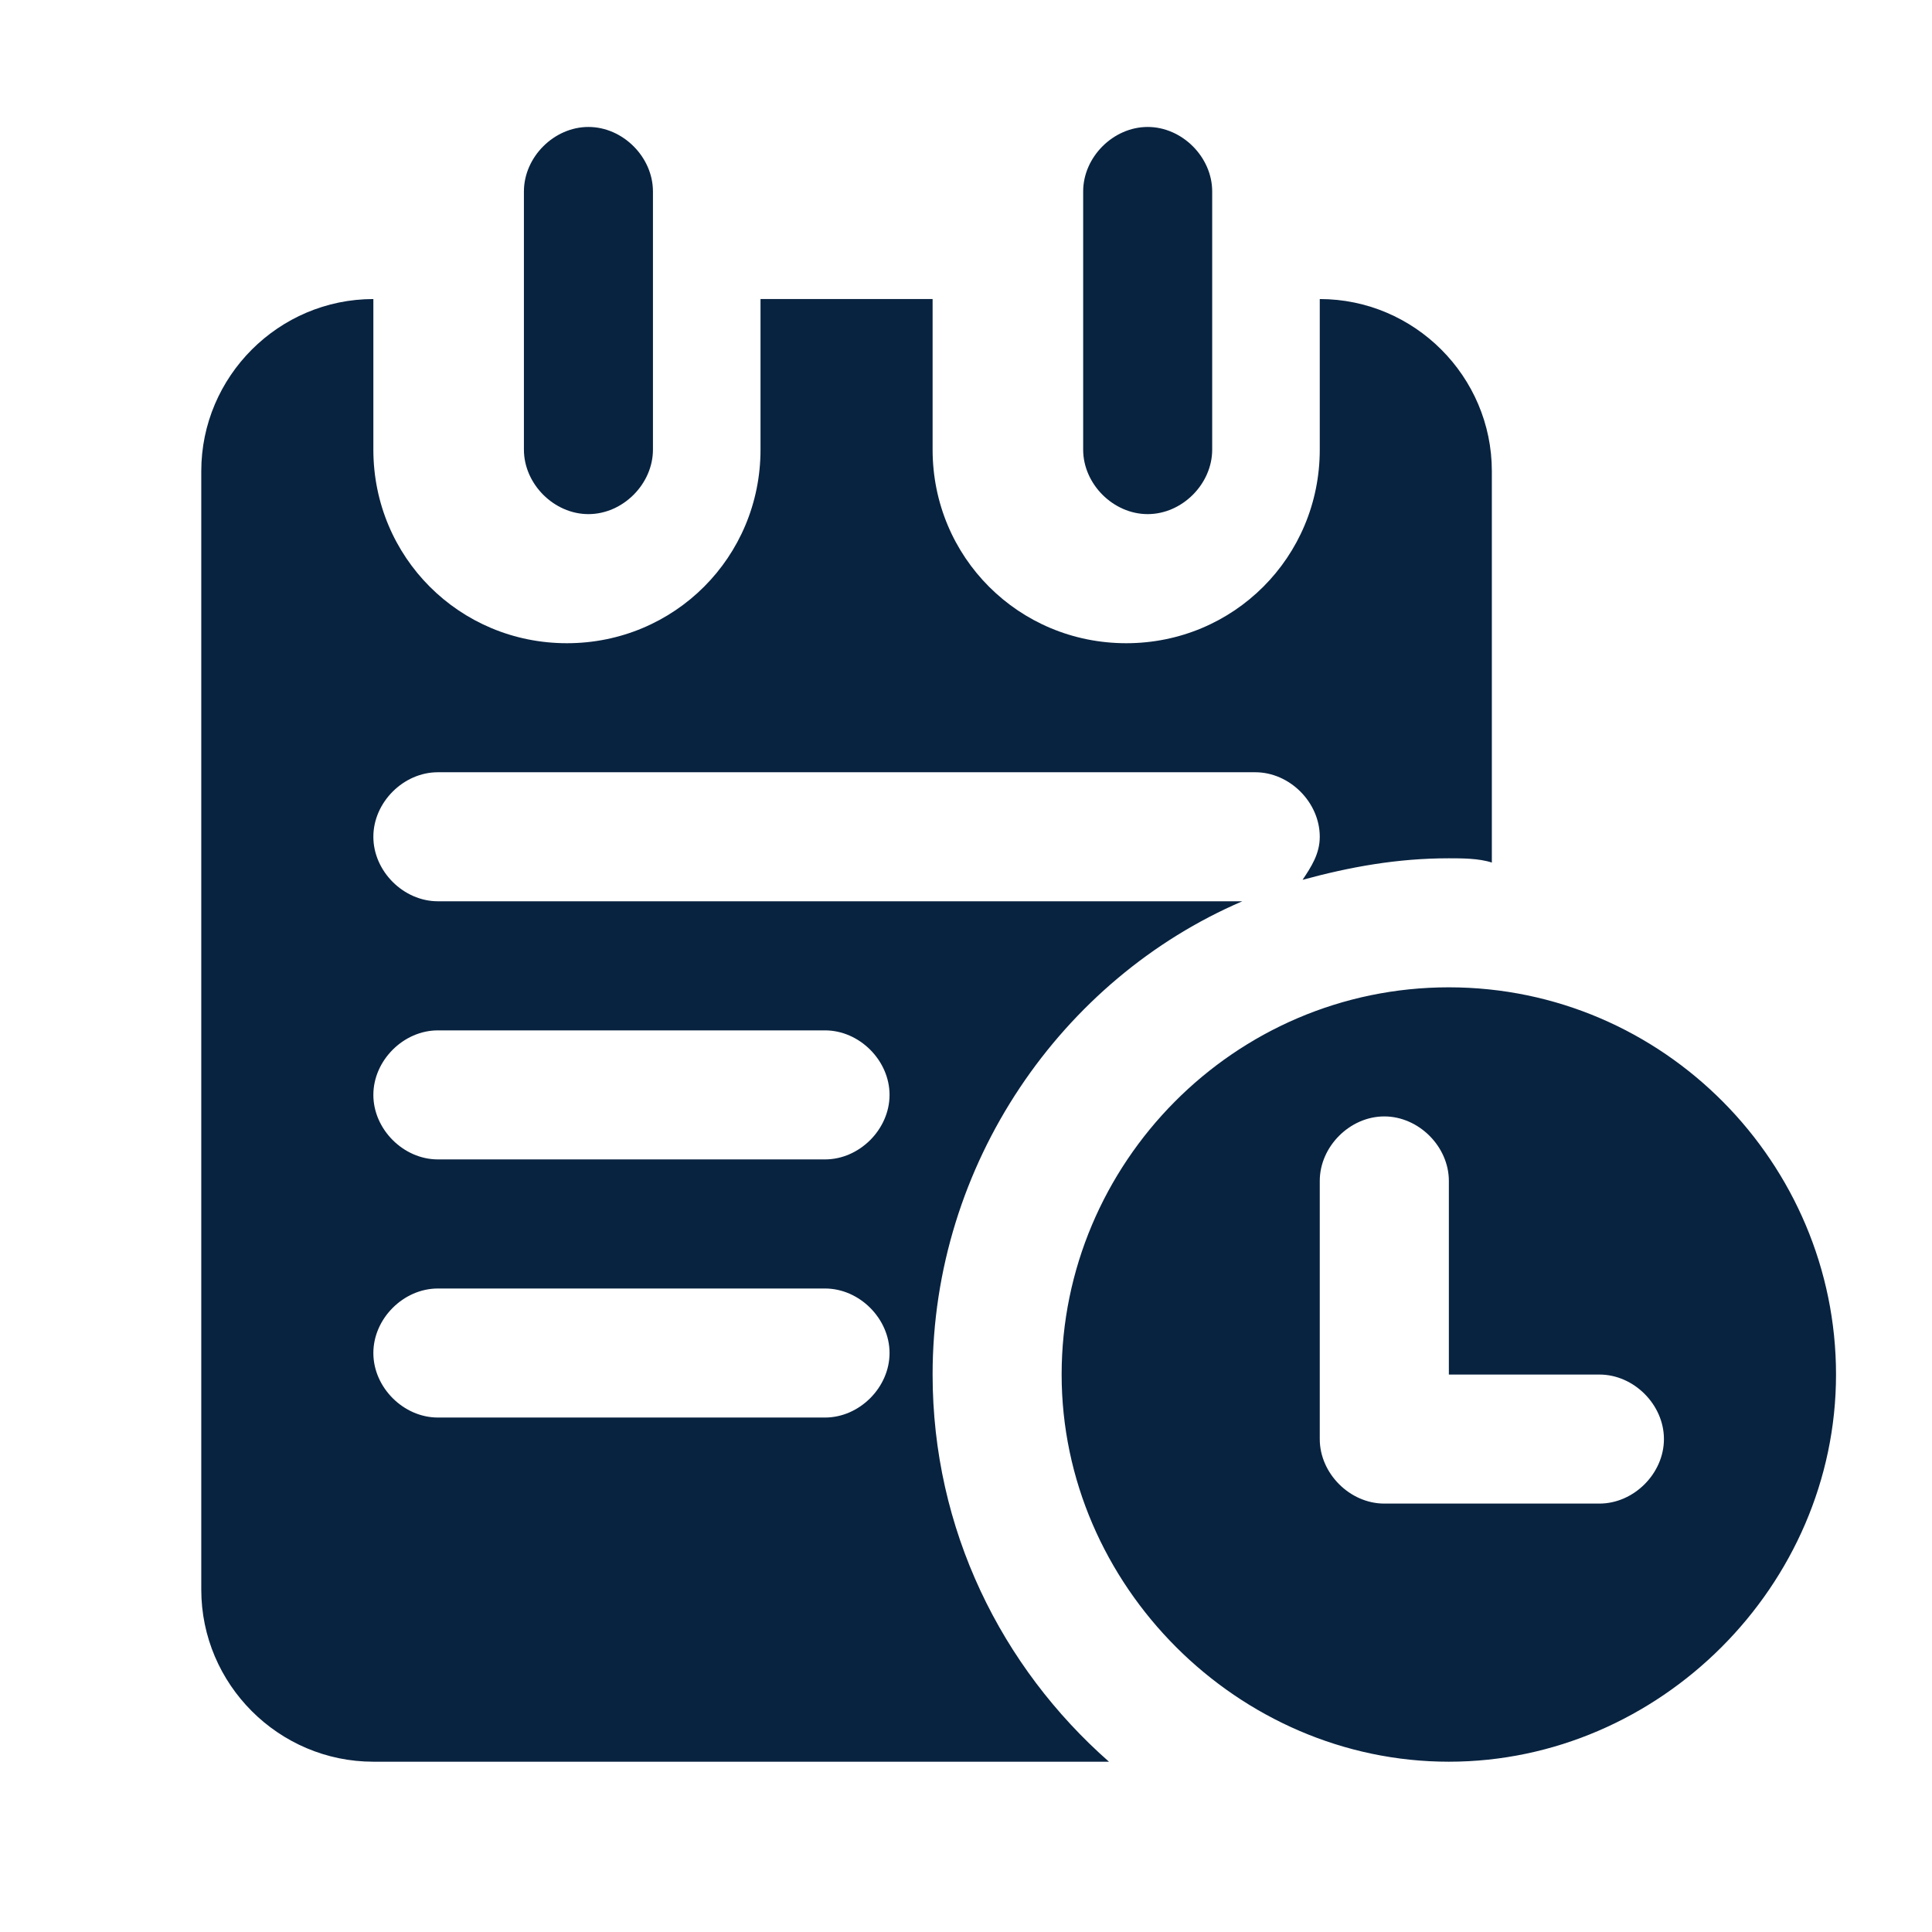 <?xml version="1.0" encoding="UTF-8"?>
<svg width="28px" height="28px" viewBox="0 0 28 28" version="1.1" xmlns="http://www.w3.org/2000/svg" xmlns:xlink="http://www.w3.org/1999/xlink">
    <title>日志服务备份</title>
    <g id="页面-1" stroke="none" stroke-width="1" fill="none" fill-rule="evenodd">
        <g id="建木自动化-详情1" transform="translate(-1264, -488)" fill-rule="nonzero">
            <g id="日志服务备份" transform="translate(1264, 488)">
                <rect id="矩形" fill="#000000" opacity="0" x="0" y="0" width="28" height="28"></rect>
                <path d="M8.528,7.451 C9.027,7.451 9.463,7.015 9.463,6.516 L9.463,2.775 C9.463,2.276 9.027,1.84 8.528,1.84 C8.029,1.84 7.593,2.276 7.593,2.775 L7.593,6.516 C7.593,7.015 8.029,7.451 8.528,7.451 Z M16.633,7.451 C17.132,7.451 17.568,7.015 17.568,6.516 L17.568,2.775 C17.568,2.276 17.132,1.84 16.633,1.84 C16.134,1.84 15.698,2.276 15.698,2.775 L15.698,6.516 C15.698,7.015 16.134,7.451 16.633,7.451 Z M13.516,19.921 C13.516,16.866 15.386,14.185 18.005,13.062 L6.346,13.062 C5.847,13.062 5.411,12.626 5.411,12.127 C5.411,11.628 5.847,11.192 6.346,11.192 L18.192,11.192 C18.691,11.192 19.127,11.628 19.127,12.127 C19.127,12.377 19.002,12.564 18.878,12.751 C19.564,12.564 20.249,12.439 20.998,12.439 C21.185,12.439 21.434,12.439 21.621,12.501 L21.621,6.828 C21.621,5.456 20.499,4.334 19.127,4.334 L19.127,6.516 C19.127,8.075 17.88,9.322 16.322,9.322 C14.763,9.322 13.516,8.075 13.516,6.516 L13.516,4.334 L11.022,4.334 L11.022,6.516 C11.022,8.075 9.775,9.322 8.216,9.322 C6.658,9.322 5.411,8.075 5.411,6.516 L5.411,4.334 C4.039,4.334 2.917,5.456 2.917,6.828 L2.917,23.038 C2.917,24.41 4.039,25.532 5.411,25.532 L16.072,25.532 C14.513,24.16 13.516,22.165 13.516,19.921 Z M11.957,20.544 L6.346,20.544 C5.847,20.544 5.411,20.108 5.411,19.609 C5.411,19.11 5.847,18.674 6.346,18.674 L11.957,18.674 C12.456,18.674 12.892,19.11 12.892,19.609 C12.892,20.108 12.456,20.544 11.957,20.544 Z M11.957,16.803 L6.346,16.803 C5.847,16.803 5.411,16.367 5.411,15.868 C5.411,15.369 5.847,14.933 6.346,14.933 L11.957,14.933 C12.456,14.933 12.892,15.369 12.892,15.868 C12.892,16.367 12.456,16.803 11.957,16.803 Z M20.998,14.309 C17.88,14.309 15.386,16.866 15.386,19.921 C15.386,22.976 17.943,25.532 20.998,25.532 C24.053,25.532 26.609,22.976 26.609,19.921 C26.609,16.866 24.115,14.309 20.998,14.309 Z M23.18,21.791 L20.062,21.791 C19.564,21.791 19.127,21.355 19.127,20.856 L19.127,17.115 C19.127,16.616 19.564,16.18 20.062,16.18 C20.561,16.18 20.998,16.616 20.998,17.115 L20.998,19.921 L23.18,19.921 C23.679,19.921 24.115,20.357 24.115,20.856 C24.115,21.355 23.679,21.791 23.18,21.791 Z" id="形状" fill="#082340"></path>
            </g>
        </g>
    </g>
</svg>
